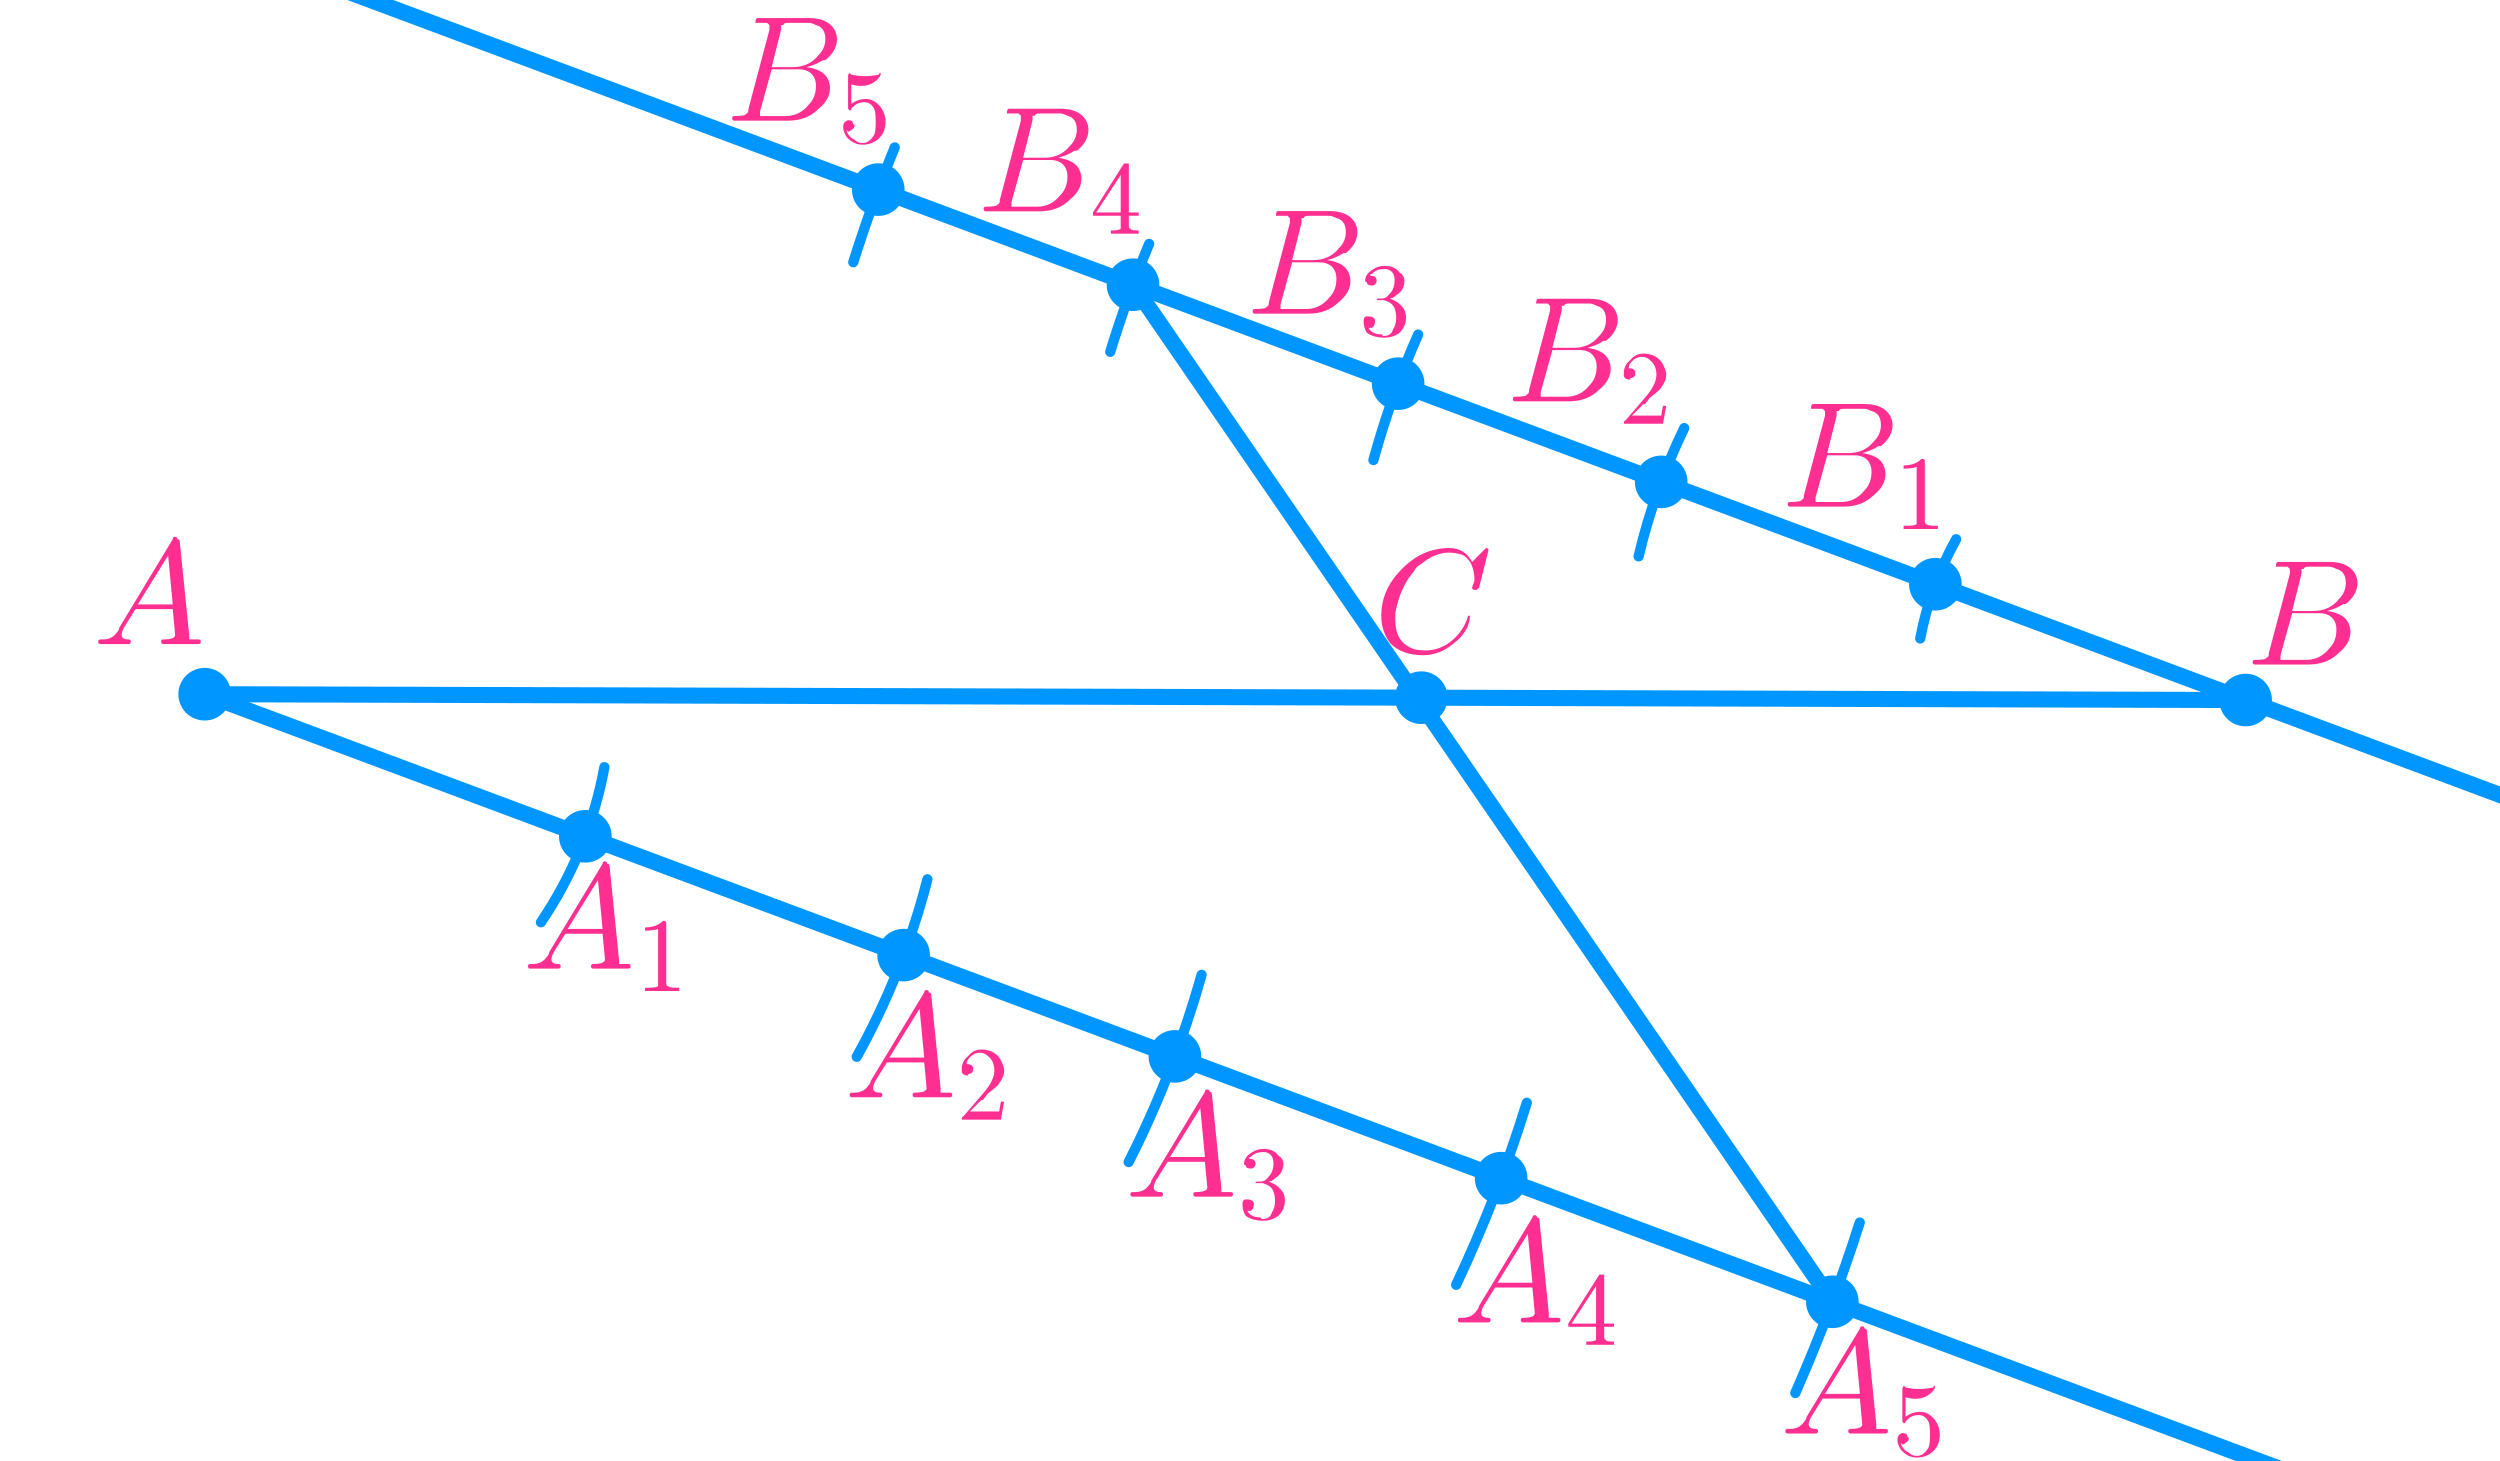 <?xml version="1.0" encoding="ISO-8859-1" standalone="no"?>

<svg 
     version="1.1"
     baseProfile="full"
     xmlns="http://www.w3.org/2000/svg"
     xmlns:xlink="http://www.w3.org/1999/xlink"
     xmlns:ev="http://www.w3.org/2001/xml-events"
     width="10.284cm"
     height="6.012cm"
     viewBox="0 0 855 499"
     >
<title>

</title>
<g stroke-linejoin="miter" stroke-dashoffset="0" stroke-dasharray="none" stroke-width="1" stroke-miterlimit="10.000" stroke-linecap="square">
<g id="misc">
</g><!-- misc -->
<g id="layer0">
<clipPath id="clip2008c2a3-b423-4d63-8233-cf39ff02c23e">
  <path d="M 0 0 L 0 501.00 L 857.00 501.00 L 857.00 0 z"/>
</clipPath>
<g clip-path="url(#clip1)">
<g stroke-linejoin="round" stroke-width="3.5" stroke-linecap="round" fill="none" stroke-opacity="1" stroke="#0096ff">
  <path d="M 185.00 315.00 C 195.84 299.02 203.23 280.95 206.70 261.95"/>
<title>Arc c</title>
<desc>Arc c: CircularArc(A, D, E)</desc>

</g> <!-- drawing style -->
</g> <!-- clip1 -->
<clipPath id="clip90426070-1ee0-417c-a170-4e9edf79b8e1">
  <path d="M 0 0 L 0 501.00 L 857.00 501.00 L 857.00 0 z"/>
</clipPath>
<g clip-path="url(#clip2)">
<g stroke-linejoin="round" stroke-width="3.5" stroke-linecap="round" fill="none" stroke-opacity="1" stroke="#0096ff">
  <path d="M 293.00 361.00 C 303.63 341.89 311.75 321.49 317.18 300.30"/>
<title>Arc d</title>
<desc>Arc d: CircularArc(A, F, G)</desc>

</g> <!-- drawing style -->
</g> <!-- clip2 -->
<clipPath id="clipd272b9b9-22e0-4d72-ab2a-c63b0735d5c0">
  <path d="M 0 0 L 0 501.00 L 857.00 501.00 L 857.00 0 z"/>
</clipPath>
<g clip-path="url(#clip3)">
<g stroke-linejoin="round" stroke-width="3.5" stroke-linecap="round" fill="none" stroke-opacity="1" stroke="#0096ff">
  <path d="M 386.00 397.00 C 396.37 376.52 404.72 355.08 410.94 332.98"/>
<title>Arc e</title>
<desc>Arc e: CircularArc(A, H, I)</desc>

</g> <!-- drawing style -->
</g> <!-- clip3 -->
<clipPath id="clip29631641-2b53-4641-9e0f-59d00d8af532">
  <path d="M 0 0 L 0 501.00 L 857.00 501.00 L 857.00 0 z"/>
</clipPath>
<g clip-path="url(#clip4)">
<g stroke-linejoin="round" stroke-width="3.5" stroke-linecap="round" fill="none" stroke-opacity="1" stroke="#0096ff">
  <path d="M 498.00 439.00 C 507.51 418.84 515.59 398.04 522.17 376.74"/>
<title>Arc h</title>
<desc>Arc h: CircularArc(A, J, K)</desc>

</g> <!-- drawing style -->
</g> <!-- clip4 -->
<clipPath id="clip4a7befa6-a90a-421c-ac4e-c770adafbf36">
  <path d="M 0 0 L 0 501.00 L 857.00 501.00 L 857.00 0 z"/>
</clipPath>
<g clip-path="url(#clip5)">
<g stroke-linejoin="round" stroke-width="3.5" stroke-linecap="round" fill="none" stroke-opacity="1" stroke="#0096ff">
  <path d="M 614.00 476.00 C 622.36 456.96 629.72 437.50 636.04 417.69"/>
<title>Arc k</title>
<desc>Arc k: CircularArc(A, L, M)</desc>

</g> <!-- drawing style -->
</g> <!-- clip5 -->
<clipPath id="clip4eea632d-0d37-472f-a325-805dfa48c0fa">
  <path d="M 0 0 L 0 501.00 L 857.00 501.00 L 857.00 0 z"/>
</clipPath>
<g clip-path="url(#clip6)">
<g stroke-linejoin="round" stroke-width="3.5" stroke-linecap="round" fill="none" stroke-opacity="1" stroke="#0096ff">
  <path d="M 669.00 184.00 C 663.12 194.59 658.97 206.05 656.72 217.95"/>
<title>Arc p</title>
<desc>Arc p: CircularArc(B, U, V)</desc>

</g> <!-- drawing style -->
</g> <!-- clip6 -->
<clipPath id="clipf908aff1-9a47-42e0-b5a3-e5a3936216f0">
  <path d="M 0 0 L 0 501.00 L 857.00 501.00 L 857.00 0 z"/>
</clipPath>
<g clip-path="url(#clip7)">
<g stroke-linejoin="round" stroke-width="3.5" stroke-linecap="round" fill="none" stroke-opacity="1" stroke="#0096ff">
  <path d="M 576.00 146.00 C 569.22 160.01 563.98 174.71 560.40 189.86"/>
<title>Arc q</title>
<desc>Arc q: CircularArc(B, W, Z)</desc>

</g> <!-- drawing style -->
</g> <!-- clip7 -->
<clipPath id="clip844c3a0a-751e-46f5-b75c-c4b783f11b25">
  <path d="M 0 0 L 0 501.00 L 857.00 501.00 L 857.00 0 z"/>
</clipPath>
<g clip-path="url(#clip8)">
<g stroke-linejoin="round" stroke-width="3.5" stroke-linecap="round" fill="none" stroke-opacity="1" stroke="#0096ff">
  <path d="M 485.00 114.00 C 478.86 127.91 473.74 142.26 469.71 156.92"/>
<title>Arc r</title>
<desc>Arc r: CircularArc(B, A_1, B_1)</desc>

</g> <!-- drawing style -->
</g> <!-- clip8 -->
<clipPath id="clip2cca5dc0-412a-4c1d-9ce4-a06ee6c4ff50">
  <path d="M 0 0 L 0 501.00 L 857.00 501.00 L 857.00 0 z"/>
</clipPath>
<g clip-path="url(#clip9)">
<g stroke-linejoin="round" stroke-width="3.5" stroke-linecap="round" fill="none" stroke-opacity="1" stroke="#0096ff">
  <path d="M 393.00 83.000 C 387.97 95.081 383.54 107.40 379.70 119.91"/>
<title>Arc s</title>
<desc>Arc s: CircularArc(B, C_1, D_1)</desc>

</g> <!-- drawing style -->
</g> <!-- clip9 -->
<clipPath id="clipfef0798b-471a-4dd9-8b36-e1fb1354c72c">
  <path d="M 0 0 L 0 501.00 L 857.00 501.00 L 857.00 0 z"/>
</clipPath>
<g clip-path="url(#clip10)">
<g stroke-linejoin="round" stroke-width="3.5" stroke-linecap="round" fill="none" stroke-opacity="1" stroke="#0096ff">
  <path d="M 306.00 50.000 C 300.73 62.883 296.00 75.981 291.82 89.259"/>
<title>Arc t</title>
<desc>Arc t: CircularArc(B, E_1, F_1)</desc>

</g> <!-- drawing style -->
</g> <!-- clip10 -->
<clipPath id="clipb2eb1b11-298e-4697-92ef-fe715402ecc5">
  <path d="M 0 0 L 0 501.00 L 857.00 501.00 L 857.00 0 z"/>
</clipPath>
<g clip-path="url(#clip11)">
<g stroke-linejoin="round" stroke-width="5.5" stroke-linecap="round" fill="none" stroke-opacity="1" stroke="#0096ff">
  <path d="M 114.36 -5 L 862.00 274.09"/>
<title>Line l</title>
<desc>Line l: Line through B parallel to g</desc>

</g> <!-- drawing style -->
</g> <!-- clip11 -->
<clipPath id="clip35b7ba07-251d-4dd2-908b-b870c51ba121">
  <path d="M 0 0 L 0 501.00 L 857.00 501.00 L 857.00 0 z"/>
</clipPath>
<g clip-path="url(#clip12)">
<g stroke-linejoin="round" stroke-width="5.5" stroke-linecap="round" fill="none" stroke-opacity="1" stroke="#0096ff">
  <path d="M 70.000 237.00 L 768.00 239.00"/>
<title>Segment f</title>
<desc>Segment f: Segment A, B</desc>

</g> <!-- drawing style -->
</g> <!-- clip12 -->
<clipPath id="clip25f62725-2a9f-435e-af80-0792bb31fbfa">
  <path d="M 0 0 L 0 501.00 L 857.00 501.00 L 857.00 0 z"/>
</clipPath>
<g clip-path="url(#clip13)">
<g stroke-linejoin="round" stroke-width="5.5" stroke-linecap="round" fill="none" stroke-opacity="1" stroke="#0096ff">
  <path d="M 70.000 237.00 L 857.00 530.78"/>
<title>Ray g</title>
<desc>Ray g: Ray through A, C</desc>

</g> <!-- drawing style -->
</g> <!-- clip13 -->
<clipPath id="clipdd86f42b-3357-4f5b-92b1-ebbe580640c0">
  <path d="M 0 0 L 0 501.00 L 857.00 501.00 L 857.00 0 z"/>
</clipPath>
<g clip-path="url(#clip14)">
<g stroke-linejoin="round" stroke-width="5.5" stroke-linecap="round" fill="none" stroke-opacity="1" stroke="#0096ff">
  <path d="M 387.49 96.958 L 626.66 444.80"/>
<title>Segment m</title>
<desc>Segment m: Segment J_1, N</desc>

</g> <!-- drawing style -->
</g> <!-- clip14 -->
<clipPath id="clip84f2d1a0-dce2-40af-919f-2c300af6b828">
  <path d="M 0 0 L 0 501.00 L 857.00 501.00 L 857.00 0 z"/>
</clipPath>
<g clip-path="url(#clip15)">
<g fill-opacity="1" fill-rule="nonzero" stroke="none" fill="#0096ff">
  <path d="M 79.000 237.00 C 79.000 241.97 74.971 246.00 70.000 246.00 C 65.029 246.00 61.000 241.97 61.000 237.00 C 61.000 232.03 65.029 228.00 70.000 228.00 C 74.971 228.00 79.000 232.03 79.000 237.00 z"/>
<title>Point A</title>
<desc>A = (-3.11, 0.01)</desc>

</g> <!-- drawing style -->
</g> <!-- clip15 -->
<clipPath id="clipcb3f4614-dc99-4424-8aff-48860de6cd37">
  <path d="M 0 0 L 0 501.00 L 857.00 501.00 L 857.00 0 z"/>
</clipPath>
<g clip-path="url(#clip16)">
<g fill-opacity="1" fill-rule="nonzero" stroke="none" fill="#0096ff">
  <path d="M 777.00 239.00 C 777.00 243.97 772.97 248.00 768.00 248.00 C 763.03 248.00 759.00 243.97 759.00 239.00 C 759.00 234.03 763.03 230.00 768.00 230.00 C 772.97 230.00 777.00 234.03 777.00 239.00 z"/>
<title>Point B</title>
<desc>B = (5.26, -0.01)</desc>

</g> <!-- drawing style -->
</g> <!-- clip16 -->
<clipPath id="clip844bdd96-752b-46a4-af26-0193f12d4d99">
  <path d="M 0 0 L 0 501.00 L 857.00 501.00 L 857.00 0 z"/>
</clipPath>
<g clip-path="url(#clip17)">
<g fill-opacity="1" fill-rule="nonzero" stroke="none" fill="#0096ff">
  <path d="M 635.66 444.80 C 635.66 449.77 631.64 453.80 626.66 453.80 C 621.69 453.80 617.66 449.77 617.66 444.80 C 617.66 439.83 621.69 435.80 626.66 435.80 C 631.64 435.80 635.66 439.83 635.66 444.80 z"/>
<title>Point N</title>
<desc>Point N: Intersection of k and g</desc>

</g> <!-- drawing style -->
</g> <!-- clip17 -->
<clipPath id="clip2c5f3641-342f-4e73-8054-b3aad7033b85">
  <path d="M 0 0 L 0 501.00 L 857.00 501.00 L 857.00 0 z"/>
</clipPath>
<g clip-path="url(#clip18)">
<g fill-opacity="1" fill-rule="nonzero" stroke="none" fill="#0096ff">
  <path d="M 410.83 360.87 C 410.83 365.84 406.80 369.87 401.83 369.87 C 396.86 369.87 392.83 365.84 392.83 360.87 C 392.83 355.90 396.86 351.87 401.83 351.87 C 406.80 351.87 410.83 355.90 410.83 360.87 z"/>
<title>Point O</title>
<desc>Point O: Intersection of e and g</desc>

</g> <!-- drawing style -->
</g> <!-- clip18 -->
<clipPath id="clip5ebadf41-c92e-49cc-adf1-de8502084597">
  <path d="M 0 0 L 0 501.00 L 857.00 501.00 L 857.00 0 z"/>
</clipPath>
<g clip-path="url(#clip19)">
<g fill-opacity="1" fill-rule="nonzero" stroke="none" fill="#0096ff">
  <path d="M 495.08 238.19 C 495.08 243.16 491.05 247.19 486.08 247.19 C 481.11 247.19 477.08 243.16 477.08 238.19 C 477.08 233.22 481.11 229.19 486.08 229.19 C 491.05 229.19 495.08 233.22 495.08 238.19 z"/>
<title>Point P</title>
<desc>Point P: Intersection of j and f</desc>

</g> <!-- drawing style -->
</g> <!-- clip19 -->
<clipPath id="clip896082f2-3a4c-40f8-92e6-58832d5bb90a">
  <path d="M 0 0 L 0 501.00 L 857.00 501.00 L 857.00 0 z"/>
</clipPath>
<g clip-path="url(#clip20)">
<g fill-opacity="1" fill-rule="nonzero" stroke="none" fill="#0096ff">
  <path d="M 209.18 285.60 C 209.18 290.57 205.15 294.60 200.18 294.60 C 195.21 294.60 191.18 290.57 191.18 285.60 C 191.18 280.63 195.21 276.60 200.18 276.60 C 205.15 276.60 209.18 280.63 209.18 285.60 z"/>
<title>Point Q</title>
<desc>Point Q: Intersection of c and g</desc>

</g> <!-- drawing style -->
</g> <!-- clip20 -->
<clipPath id="clip4a8745b2-7119-4b53-80ea-98bebcb9106f">
  <path d="M 0 0 L 0 501.00 L 857.00 501.00 L 857.00 0 z"/>
</clipPath>
<g clip-path="url(#clip21)">
<g fill-opacity="1" fill-rule="nonzero" stroke="none" fill="#0096ff">
  <path d="M 318.04 326.23 C 318.04 331.21 314.01 335.23 309.04 335.23 C 304.07 335.23 300.04 331.21 300.04 326.23 C 300.04 321.26 304.07 317.23 309.04 317.23 C 314.01 317.23 318.04 321.26 318.04 326.23 z"/>
<title>Point R</title>
<desc>Point R: Intersection of d and g</desc>

</g> <!-- drawing style -->
</g> <!-- clip21 -->
<clipPath id="clipd1793d1d-c7fd-4fe1-a49a-94dbc7317807">
  <path d="M 0 0 L 0 501.00 L 857.00 501.00 L 857.00 0 z"/>
</clipPath>
<g clip-path="url(#clip22)">
<g fill-opacity="1" fill-rule="nonzero" stroke="none" fill="#0096ff">
  <path d="M 522.39 402.52 C 522.39 407.49 518.36 411.52 513.39 411.52 C 508.42 411.52 504.39 407.49 504.39 402.52 C 504.39 397.54 508.42 393.52 513.39 393.52 C 518.36 393.52 522.39 397.54 522.39 402.52 z"/>
<title>Point S</title>
<desc>Point S: Intersection of h and g</desc>

</g> <!-- drawing style -->
</g> <!-- clip22 -->
<clipPath id="clipd3d1cbbc-d451-4b65-921b-f2cfdf7cb772">
  <path d="M 0 0 L 0 501.00 L 857.00 501.00 L 857.00 0 z"/>
</clipPath>
<g clip-path="url(#clip23)">
<g fill-opacity="1" fill-rule="nonzero" stroke="none" fill="#0096ff">
  <path d="M 670.90 199.39 C 670.90 204.36 666.87 208.39 661.90 208.39 C 656.93 208.39 652.90 204.36 652.90 199.39 C 652.90 194.42 656.93 190.39 661.90 190.39 C 666.87 190.39 670.90 194.42 670.90 199.39 z"/>
<title>Point G_1</title>
<desc>Point G_1: Intersection of p and l</desc>

</g> <!-- drawing style -->
</g> <!-- clip23 -->
<clipPath id="clip2b19cf82-9478-4455-8bef-15c629f92a36">
  <path d="M 0 0 L 0 501.00 L 857.00 501.00 L 857.00 0 z"/>
</clipPath>
<g clip-path="url(#clip24)">
<g fill-opacity="1" fill-rule="nonzero" stroke="none" fill="#0096ff">
  <path d="M 577.13 164.39 C 577.13 169.36 573.10 173.39 568.13 173.39 C 563.16 173.39 559.13 169.36 559.13 164.39 C 559.13 159.42 563.16 155.39 568.13 155.39 C 573.10 155.39 577.13 159.42 577.13 164.39 z"/>
<title>Point H_1</title>
<desc>Point H_1: Intersection of q and l</desc>

</g> <!-- drawing style -->
</g> <!-- clip24 -->
<clipPath id="clip6de079e9-9899-4b94-8155-63777a22fcc3">
  <path d="M 0 0 L 0 501.00 L 857.00 501.00 L 857.00 0 z"/>
</clipPath>
<g clip-path="url(#clip25)">
<g fill-opacity="1" fill-rule="nonzero" stroke="none" fill="#0096ff">
  <path d="M 487.16 130.80 C 487.16 135.77 483.13 139.80 478.16 139.80 C 473.19 139.80 469.16 135.77 469.16 130.80 C 469.16 125.83 473.19 121.80 478.16 121.80 C 483.13 121.80 487.16 125.83 487.16 130.80 z"/>
<title>Point I_1</title>
<desc>Point I_1: Intersection of r and l</desc>

</g> <!-- drawing style -->
</g> <!-- clip25 -->
<clipPath id="clipfdd85b6e-b4a5-4a16-86ad-a263efd7c24d">
  <path d="M 0 0 L 0 501.00 L 857.00 501.00 L 857.00 0 z"/>
</clipPath>
<g clip-path="url(#clip26)">
<g fill-opacity="1" fill-rule="nonzero" stroke="none" fill="#0096ff">
  <path d="M 396.49 96.958 C 396.49 101.93 392.46 105.96 387.49 105.96 C 382.52 105.96 378.49 101.93 378.49 96.958 C 378.49 91.988 382.52 87.958 387.49 87.958 C 392.46 87.958 396.49 91.988 396.49 96.958 z"/>
<title>Point J_1</title>
<desc>Point J_1: Intersection of s and l</desc>

</g> <!-- drawing style -->
</g> <!-- clip26 -->
<clipPath id="clipe2aea739-8290-4ee6-94e9-721a2e2e59ca">
  <path d="M 0 0 L 0 501.00 L 857.00 501.00 L 857.00 0 z"/>
</clipPath>
<g clip-path="url(#clip27)">
<g fill-opacity="1" fill-rule="nonzero" stroke="none" fill="#0096ff">
  <path d="M 309.36 64.430 C 309.36 69.401 305.33 73.430 300.36 73.430 C 295.39 73.430 291.36 69.401 291.36 64.430 C 291.36 59.460 295.39 55.430 300.36 55.430 C 305.33 55.430 309.36 59.460 309.36 64.430 z"/>
<title>Point K_1</title>
<desc>Point K_1: Intersection of t and l</desc>

</g> <!-- drawing style -->
</g> <!-- clip27 -->
<g transform="matrix(51.000, 0, 0, 51.000, 32.000, 219.85)">
<clipPath id="clipe2e4ecbd-59af-4cb2-b80a-a57167b542bc">
  <path d="M -.627 -4.311 L -.627 5.513 L 16.176 5.513 L 16.176 -4.311 z"/>
</clipPath>
<g clip-path="url(#clip28)">
<g fill-opacity="1" fill-rule="nonzero" stroke="none" fill="#ff2f92">
  <path d="M .172 -.109 L .531 -.703 Q .531 -.719 .547 -.719 Q .562 -.719 .562 -.703 Q .578 -.703 .578 -.688 L .641 -.062 Q .641 -.047 .641 -.031 L .641 -.031 L .641 -.031 L .641 -.031 L .641 -.031 L .641 -.031 Q .656 -.031 .703 -.031 Q .719 -.031 .719 -.016 Q .719 -0 .703 -0 L .594 -0 L .594 -0 L .469 -0 L .469 -0 Q .453 -0 .453 -.016 Q .453 -.031 .469 -.031 Q .547 -.031 .547 -.062 Q .547 -.062 .531 -.234 L .281 -.234 L .203 -.109 Q .188 -.078 .188 -.062 Q .188 -.031 .234 -.031 Q .25 -.031 .25 -.016 Q .25 -0 .234 -0 L .141 -0 L .141 -0 L .047 -0 L .047 -0 Q .031 -0 .031 -.016 Q .031 -.031 .047 -.031 L .047 -.031 L .062 -.031 Q .125 -.031 .156 -.078 Q .172 -.094 .172 -.109 z M .297 -.266 L .531 -.266 L .5 -.594 L .297 -.266 z"/>
<title>$A$</title>
<desc>text1_1 = “$A$”</desc>

</g> <!-- drawing style -->
</g> <!-- clip28 -->
</g> <!-- transform -->
<g transform="matrix(51.000, 0, 0, 51.000, 768.00, 226.85)">
<clipPath id="clip02ed23e1-5c3b-47cb-916a-cd5a292b944b">
  <path d="M -15.059 -4.448 L -15.059 5.375 L 1.745 5.375 L 1.745 -4.448 z"/>
</clipPath>
<g clip-path="url(#clip29)">
<g fill-opacity="1" fill-rule="nonzero" stroke="none" fill="#ff2f92">
  <path d="M .156 -.078 L .297 -.609 Q .297 -.625 .297 -.641 Q .297 -.641 .281 -.656 L .281 -.656 L .281 -.656 Q .281 -.656 .266 -.656 Q .25 -.656 .234 -.656 Q .203 -.656 .203 -.656 Q .203 -.688 .219 -.688 L .219 -.688 L .219 -.688 L .234 -.688 L .562 -.688 Q .688 -.688 .734 -.609 Q .75 -.578 .75 -.547 Q .75 -.469 .672 -.406 Q .672 -.406 .656 -.406 Q .609 -.375 .547 -.359 Q .656 -.344 .688 -.281 Q .703 -.25 .703 -.219 Q .703 -.141 .625 -.078 L .625 -.078 Q .547 -0 .422 -0 L .062 -0 Q .047 -0 .047 -.016 Q .047 -.031 .062 -.031 L .062 -.031 Q .141 -.031 .141 -.047 Q .156 -.047 .156 -.078 Q .156 -.078 .156 -.078 z M .312 -.359 L .453 -.359 Q .562 -.359 .625 -.438 Q .672 -.484 .672 -.547 Q .672 -.625 .609 -.641 Q .578 -.656 .562 -.656 L .422 -.656 Q .391 -.656 .391 -.641 L .391 -.641 L .391 -.641 L .375 -.641 L .375 -.641 Q .375 -.641 .375 -.609 L .312 -.359 z M .266 -.031 L .406 -.031 Q .5 -.031 .562 -.109 Q .609 -.156 .609 -.234 Q .609 -.297 .562 -.328 Q .531 -.344 .5 -.344 L .312 -.344 L .234 -.062 Q .234 -.047 .234 -.047 Q .234 -.031 .234 -.031 L .234 -.031 L .234 -.031 L .25 -.031 Q .25 -.031 .266 -.031 z"/>
<title>$B$</title>
<desc>text1_2 = “$B$”</desc>

</g> <!-- drawing style -->
</g> <!-- clip29 -->
</g> <!-- transform -->
<g transform="matrix(51.000, 0, 0, 51.000, 470.00, 222.85)">
<clipPath id="clip47d0fca8-524d-4725-a7d5-cde0c6c7aa86">
  <path d="M -9.216 -4.37 L -9.216 5.454 L 7.588 5.454 L 7.588 -4.37 z"/>
</clipPath>
<g clip-path="url(#clip30)">
<g fill-opacity="1" fill-rule="nonzero" stroke="none" fill="#ff2f92">
  <path d="M .766 -.688 L .703 -.438 Q .688 -.422 .688 -.422 L .688 -.422 L .672 -.422 Q .656 -.422 .656 -.438 L .672 -.484 L .672 -.484 Q .672 -.609 .594 -.656 L .594 -.656 Q .547 -.672 .5 -.672 Q .406 -.672 .312 -.594 Q .281 -.578 .266 -.547 Q .172 -.438 .141 -.266 Q .141 -.234 .141 -.219 Q .141 -.078 .25 -.031 Q .281 -.016 .344 -.016 Q .438 -.016 .516 -.078 Q .594 -.141 .625 -.234 Q .625 -.25 .641 -.25 Q .641 -.25 .641 -.234 Q .641 -.219 .625 -.172 Q .594 -.109 .531 -.062 Q .438 .016 .328 .016 Q .188 .016 .109 -.062 Q .047 -.141 .047 -.25 Q .047 -.406 .156 -.531 Q .266 -.656 .391 -.688 Q .453 -.703 .5 -.703 Q .609 -.703 .656 -.609 L .734 -.688 Q .75 -.703 .75 -.703 Q .766 -.703 .766 -.688 z"/>
<title>$C$</title>
<desc>text1_3 = “$C$”</desc>

</g> <!-- drawing style -->
</g> <!-- clip30 -->
</g> <!-- transform -->
<g transform="matrix(51.000, 0, 0, 51.000, 179.00, 330.85)">
<clipPath id="clipa314910b-67e0-4437-b35b-35a404fab4f4">
  <path d="M -3.51 -6.487 L -3.51 3.336 L 13.294 3.336 L 13.294 -6.487 z"/>
</clipPath>
<g clip-path="url(#clip31)">
<g fill-opacity="1" fill-rule="nonzero" stroke="none" fill="#ff2f92">
  <path d="M .172 -.109 L .531 -.703 Q .531 -.719 .547 -.719 Q .562 -.719 .562 -.703 Q .578 -.703 .578 -.688 L .641 -.062 Q .641 -.047 .641 -.031 L .641 -.031 L .641 -.031 L .641 -.031 L .641 -.031 L .641 -.031 Q .656 -.031 .703 -.031 Q .719 -.031 .719 -.016 Q .719 -0 .703 -0 L .594 -0 L .594 -0 L .469 -0 L .469 -0 Q .453 -0 .453 -.016 Q .453 -.031 .469 -.031 Q .547 -.031 .547 -.062 Q .547 -.062 .531 -.234 L .281 -.234 L .203 -.109 Q .188 -.078 .188 -.062 Q .188 -.031 .234 -.031 Q .25 -.031 .25 -.016 Q .25 -0 .234 -0 L .141 -0 L .141 -0 L .047 -0 L .047 -0 Q .031 -0 .031 -.016 Q .031 -.031 .047 -.031 L .047 -.031 L .062 -.031 Q .125 -.031 .156 -.078 Q .172 -.094 .172 -.109 z M .297 -.266 L .531 -.266 L .5 -.594 L .297 -.266 z"/>
<title>$A_1$</title>
<desc>text1_4 = “$A_1$”</desc>

</g> <!-- drawing style -->
</g> <!-- clip31 -->
</g> <!-- transform -->
<g transform="matrix(35.700, 0, 0, 35.700, 217.25, 338.50)">
<clipPath id="clip6d1704d3-ac49-4936-8c31-60aae931c656">
  <path d="M -6.085 -9.482 L -6.085 4.552 L 17.920 4.552 L 17.920 -9.482 z"/>
</clipPath>
<g clip-path="url(#clip32)">
<g fill-opacity="1" fill-rule="nonzero" stroke="none" fill="#ff2f92">
  <path d="M .297 -.641 L .297 -.078 Q .297 -.047 .312 -.047 Q .328 -.031 .391 -.031 L .422 -.031 L .422 -0 Q .391 -0 .25 -0 Q .125 -0 .094 -0 L .094 -.031 L .125 -.031 Q .203 -.031 .219 -.047 L .219 -.047 Q .219 -.062 .219 -.078 L .219 -.594 Q .172 -.578 .094 -.578 L .094 -.609 Q .203 -.609 .266 -.672 Q .297 -.672 .297 -.656 L .297 -.656 L .297 -.656 Q .297 -.656 .297 -.641 z"/>
<title>$A_1$</title>
<desc>text1_4 = “$A_1$”</desc>

</g> <!-- drawing style -->
</g> <!-- clip32 -->
</g> <!-- transform -->
<g transform="matrix(51.000, 0, 0, 51.000, 289.00, 374.85)">
<clipPath id="clipc4136bcb-1472-441f-893f-8dbcf4eb27ac">
  <path d="M -5.667 -7.35 L -5.667 2.474 L 11.137 2.474 L 11.137 -7.35 z"/>
</clipPath>
<g clip-path="url(#clip33)">
<g fill-opacity="1" fill-rule="nonzero" stroke="none" fill="#ff2f92">
  <path d="M .172 -.109 L .531 -.703 Q .531 -.719 .547 -.719 Q .562 -.719 .562 -.703 Q .578 -.703 .578 -.688 L .641 -.062 Q .641 -.047 .641 -.031 L .641 -.031 L .641 -.031 L .641 -.031 L .641 -.031 L .641 -.031 Q .656 -.031 .703 -.031 Q .719 -.031 .719 -.016 Q .719 -0 .703 -0 L .594 -0 L .594 -0 L .469 -0 L .469 -0 Q .453 -0 .453 -.016 Q .453 -.031 .469 -.031 Q .547 -.031 .547 -.062 Q .547 -.062 .531 -.234 L .281 -.234 L .203 -.109 Q .188 -.078 .188 -.062 Q .188 -.031 .234 -.031 Q .25 -.031 .25 -.016 Q .25 -0 .234 -0 L .141 -0 L .141 -0 L .047 -0 L .047 -0 Q .031 -0 .031 -.016 Q .031 -.031 .047 -.031 L .047 -.031 L .062 -.031 Q .125 -.031 .156 -.078 Q .172 -.094 .172 -.109 z M .297 -.266 L .531 -.266 L .5 -.594 L .297 -.266 z"/>
<title>$A_2$</title>
<desc>text1_5 = “$A_2$”</desc>

</g> <!-- drawing style -->
</g> <!-- clip33 -->
</g> <!-- transform -->
<g transform="matrix(35.700, 0, 0, 35.700, 327.25, 382.50)">
<clipPath id="clip533b815a-3644-4999-9acc-2682e8865522">
  <path d="M -9.167 -10.714 L -9.167 3.319 L 14.839 3.319 L 14.839 -10.714 z"/>
</clipPath>
<g clip-path="url(#clip34)">
<g fill-opacity="1" fill-rule="nonzero" stroke="none" fill="#ff2f92">
  <path d="M .453 -.172 L .453 -.172 L .422 -0 L .047 -0 Q .047 -.031 .062 -.031 L .062 -.031 L .25 -.25 Q .359 -.375 .359 -.469 Q .359 -.562 .297 -.609 L .297 -.609 L .297 -.609 Q .266 -.641 .219 -.641 Q .156 -.641 .109 -.578 Q .094 -.562 .094 -.531 Q .094 -.531 .109 -.531 Q .141 -.531 .156 -.5 L .156 -.5 Q .156 -.484 .156 -.484 Q .156 -.438 .109 -.438 Q .109 -.422 .109 -.422 Q .062 -.422 .047 -.453 Q .047 -.469 .047 -.484 Q .047 -.562 .109 -.609 Q .156 -.672 .234 -.672 Q .344 -.672 .406 -.594 Q .438 -.547 .453 -.484 Q .453 -.484 .453 -.469 Q .453 -.406 .391 -.328 Q .359 -.297 .297 -.25 L .25 -.188 L .234 -.188 L .125 -.078 L .312 -.078 Q .391 -.078 .406 -.078 Q .406 -.094 .422 -.172 L .453 -.172 z"/>
<title>$A_2$</title>
<desc>text1_5 = “$A_2$”</desc>

</g> <!-- drawing style -->
</g> <!-- clip34 -->
</g> <!-- transform -->
<g transform="matrix(51.000, 0, 0, 51.000, 385.00, 408.85)">
<clipPath id="clip5bef6ea9-348d-4ef2-ba79-5a6faca8c66e">
  <path d="M -7.549 -8.017 L -7.549 1.807 L 9.255 1.807 L 9.255 -8.017 z"/>
</clipPath>
<g clip-path="url(#clip35)">
<g fill-opacity="1" fill-rule="nonzero" stroke="none" fill="#ff2f92">
  <path d="M .172 -.109 L .531 -.703 Q .531 -.719 .547 -.719 Q .562 -.719 .562 -.703 Q .578 -.703 .578 -.688 L .641 -.062 Q .641 -.047 .641 -.031 L .641 -.031 L .641 -.031 L .641 -.031 L .641 -.031 L .641 -.031 Q .656 -.031 .703 -.031 Q .719 -.031 .719 -.016 Q .719 -0 .703 -0 L .594 -0 L .594 -0 L .469 -0 L .469 -0 Q .453 -0 .453 -.016 Q .453 -.031 .469 -.031 Q .547 -.031 .547 -.062 Q .547 -.062 .531 -.234 L .281 -.234 L .203 -.109 Q .188 -.078 .188 -.062 Q .188 -.031 .234 -.031 Q .25 -.031 .25 -.016 Q .25 -0 .234 -0 L .141 -0 L .141 -0 L .047 -0 L .047 -0 Q .031 -0 .031 -.016 Q .031 -.031 .047 -.031 L .047 -.031 L .062 -.031 Q .125 -.031 .156 -.078 Q .172 -.094 .172 -.109 z M .297 -.266 L .531 -.266 L .5 -.594 L .297 -.266 z"/>
<title>$A_3$</title>
<desc>text1_6 = “$A_3$”</desc>

</g> <!-- drawing style -->
</g> <!-- clip35 -->
</g> <!-- transform -->
<g transform="matrix(35.700, 0, 0, 35.700, 423.25, 416.50)">
<clipPath id="clip004e9eff-331f-4fe2-8816-b2f88fedfcd0">
  <path d="M -11.856 -11.667 L -11.856 2.367 L 12.150 2.367 L 12.150 -11.667 z"/>
</clipPath>
<g clip-path="url(#clip36)">
<g fill-opacity="1" fill-rule="nonzero" stroke="none" fill="#ff2f92">
  <path d="M .297 -.359 L .297 -.359 Q .391 -.328 .438 -.25 Q .453 -.219 .453 -.172 Q .453 -.094 .391 -.031 Q .328 .016 .25 .016 Q .141 .016 .078 -.031 Q .047 -.078 .047 -.141 Q .047 -.188 .078 -.188 Q .094 -.188 .094 -.188 Q .141 -.188 .156 -.156 Q .156 -.141 .156 -.141 Q .156 -.094 .125 -.078 Q .109 -.078 .094 -.078 Q .125 -.016 .219 -.016 Q .234 -0 .234 -0 Q .312 -0 .328 -.062 Q .359 -.109 .359 -.172 Q .359 -.297 .281 -.328 Q .25 -.344 .234 -.344 L .188 -.344 Q .172 -.344 .172 -.344 Q .172 -.359 .188 -.359 Q .203 -.359 .219 -.359 Q .266 -.359 .297 -.406 L .297 -.406 L .297 -.406 L .297 -.406 L .297 -.406 L .312 -.422 Q .344 -.469 .344 -.531 Q .344 -.625 .266 -.641 Q .25 -.641 .234 -.641 Q .172 -.641 .125 -.594 Q .109 -.594 .109 -.578 Q .172 -.578 .172 -.531 Q .172 -.5 .141 -.484 Q .125 -.484 .125 -.484 Q .078 -.484 .078 -.516 L .078 -.516 L .078 -.516 Q .062 -.516 .062 -.531 Q .062 -.594 .141 -.641 Q .188 -.672 .25 -.672 Q .344 -.672 .391 -.609 L .391 -.609 Q .438 -.578 .438 -.531 Q .438 -.438 .359 -.391 Q .328 -.359 .297 -.359 z"/>
<title>$A_3$</title>
<desc>text1_6 = “$A_3$”</desc>

</g> <!-- drawing style -->
</g> <!-- clip36 -->
</g> <!-- transform -->
<g transform="matrix(51.000, 0, 0, 51.000, 497.00, 451.85)">
<clipPath id="clipd58cc436-a2d0-490a-92b2-c36510adad3e">
  <path d="M -9.745 -8.86 L -9.745 .964 L 7.059 .964 L 7.059 -8.86 z"/>
</clipPath>
<g clip-path="url(#clip37)">
<g fill-opacity="1" fill-rule="nonzero" stroke="none" fill="#ff2f92">
  <path d="M .172 -.109 L .531 -.703 Q .531 -.719 .547 -.719 Q .562 -.719 .562 -.703 Q .578 -.703 .578 -.688 L .641 -.062 Q .641 -.047 .641 -.031 L .641 -.031 L .641 -.031 L .641 -.031 L .641 -.031 L .641 -.031 Q .656 -.031 .703 -.031 Q .719 -.031 .719 -.016 Q .719 -0 .703 -0 L .594 -0 L .594 -0 L .469 -0 L .469 -0 Q .453 -0 .453 -.016 Q .453 -.031 .469 -.031 Q .547 -.031 .547 -.062 Q .547 -.062 .531 -.234 L .281 -.234 L .203 -.109 Q .188 -.078 .188 -.062 Q .188 -.031 .234 -.031 Q .25 -.031 .25 -.016 Q .25 -0 .234 -0 L .141 -0 L .141 -0 L .047 -0 L .047 -0 Q .031 -0 .031 -.016 Q .031 -.031 .047 -.031 L .047 -.031 L .062 -.031 Q .125 -.031 .156 -.078 Q .172 -.094 .172 -.109 z M .297 -.266 L .531 -.266 L .5 -.594 L .297 -.266 z"/>
<title>$A_4$</title>
<desc>text1_7 = “$A_4$”</desc>

</g> <!-- drawing style -->
</g> <!-- clip37 -->
</g> <!-- transform -->
<g transform="matrix(35.700, 0, 0, 35.700, 535.25, 459.50)">
<clipPath id="clip52da6d78-bddc-45f7-aed5-321810dad359">
  <path d="M -14.993 -12.871 L -14.993 1.163 L 9.013 1.163 L 9.013 -12.871 z"/>
</clipPath>
<g clip-path="url(#clip38)">
<g fill-opacity="1" fill-rule="nonzero" stroke="none" fill="#ff2f92">
  <path d="M .031 -.172 L .031 -.203 L .328 -.672 Q .344 -.672 .359 -.672 Q .375 -.672 .375 -.672 L .375 -.656 L .375 -.203 L .469 -.203 L .469 -.172 L .375 -.172 L .375 -.078 Q .375 -.047 .391 -.047 Q .391 -.031 .453 -.031 L .469 -.031 L .469 -0 Q .422 -0 .328 -0 Q .234 -0 .203 -0 L .203 -.031 L .219 -.031 Q .281 -.031 .297 -.047 Q .297 -.062 .297 -.078 L .297 -.172 L .031 -.172 z M .297 -.203 L .297 -.562 L .062 -.203 L .297 -.203 z"/>
<title>$A_4$</title>
<desc>text1_7 = “$A_4$”</desc>

</g> <!-- drawing style -->
</g> <!-- clip38 -->
</g> <!-- transform -->
<g transform="matrix(51.000, 0, 0, 51.000, 609.00, 489.85)">
<clipPath id="clip7337cb87-276b-435d-820c-de1aedca6a43">
  <path d="M -11.941 -9.605 L -11.941 .219 L 4.863 .219 L 4.863 -9.605 z"/>
</clipPath>
<g clip-path="url(#clip39)">
<g fill-opacity="1" fill-rule="nonzero" stroke="none" fill="#ff2f92">
  <path d="M .172 -.109 L .531 -.703 Q .531 -.719 .547 -.719 Q .562 -.719 .562 -.703 Q .578 -.703 .578 -.688 L .641 -.062 Q .641 -.047 .641 -.031 L .641 -.031 L .641 -.031 L .641 -.031 L .641 -.031 L .641 -.031 Q .656 -.031 .703 -.031 Q .719 -.031 .719 -.016 Q .719 -0 .703 -0 L .594 -0 L .594 -0 L .469 -0 L .469 -0 Q .453 -0 .453 -.016 Q .453 -.031 .469 -.031 Q .547 -.031 .547 -.062 Q .547 -.062 .531 -.234 L .281 -.234 L .203 -.109 Q .188 -.078 .188 -.062 Q .188 -.031 .234 -.031 Q .25 -.031 .25 -.016 Q .25 -0 .234 -0 L .141 -0 L .141 -0 L .047 -0 L .047 -0 Q .031 -0 .031 -.016 Q .031 -.031 .047 -.031 L .047 -.031 L .062 -.031 Q .125 -.031 .156 -.078 Q .172 -.094 .172 -.109 z M .297 -.266 L .531 -.266 L .5 -.594 L .297 -.266 z"/>
<title>$A_5$</title>
<desc>text1_8 = “$A_5$”</desc>

</g> <!-- drawing style -->
</g> <!-- clip39 -->
</g> <!-- transform -->
<g transform="matrix(35.700, 0, 0, 35.700, 647.25, 497.50)">
<clipPath id="clip659dc27b-b9b3-47a4-b461-cc5393973bf5">
  <path d="M -18.130 -13.936 L -18.130 .098 L 5.875 .098 L 5.875 -13.936 z"/>
</clipPath>
<g clip-path="url(#clip40)">
<g fill-opacity="1" fill-rule="nonzero" stroke="none" fill="#ff2f92">
  <path d="M .453 -.203 L .453 -.203 Q .453 -.094 .375 -.031 Q .312 .016 .234 .016 Q .141 .016 .078 -.062 Q .047 -.109 .047 -.156 Q .047 -.203 .094 -.219 Q .094 -.219 .094 -.219 Q .141 -.219 .141 -.188 Q .156 -.172 .156 -.172 Q .156 -.141 .125 -.125 Q .109 -.109 .094 -.109 Q .094 -.109 .078 -.125 Q .094 -.062 .156 -.031 Q .188 -0 .234 -0 Q .297 -0 .344 -.078 Q .359 -.109 .359 -.203 Q .359 -.297 .344 -.328 Q .312 -.391 .25 -.391 Q .172 -.391 .125 -.328 Q .125 -.312 .109 -.312 Q .109 -.312 .094 -.328 L .094 -.344 L .094 -.641 Q .094 -.656 .109 -.672 Q .109 -.672 .125 -.656 Q .188 -.641 .25 -.641 Q .328 -.641 .391 -.656 Q .391 -.672 .406 -.672 Q .406 -.672 .406 -.656 Q .406 -.641 .375 -.609 Q .312 -.547 .219 -.547 Q .172 -.547 .125 -.562 L .125 -.375 Q .188 -.422 .266 -.422 Q .344 -.422 .406 -.344 Q .453 -.281 .453 -.203 z"/>
<title>$A_5$</title>
<desc>text1_8 = “$A_5$”</desc>

</g> <!-- drawing style -->
</g> <!-- clip40 -->
</g> <!-- transform -->
<g transform="matrix(51.000, 0, 0, 51.000, 609.00, 172.85)">
<clipPath id="clip1973ed10-103d-45cf-b7a9-70831641dcdf">
  <path d="M -11.941 -3.389 L -11.941 6.434 L 4.863 6.434 L 4.863 -3.389 z"/>
</clipPath>
<g clip-path="url(#clip41)">
<g fill-opacity="1" fill-rule="nonzero" stroke="none" fill="#ff2f92">
  <path d="M .156 -.078 L .297 -.609 Q .297 -.625 .297 -.641 Q .297 -.641 .281 -.656 L .281 -.656 L .281 -.656 Q .281 -.656 .266 -.656 Q .25 -.656 .234 -.656 Q .203 -.656 .203 -.656 Q .203 -.688 .219 -.688 L .219 -.688 L .219 -.688 L .234 -.688 L .562 -.688 Q .688 -.688 .734 -.609 Q .75 -.578 .75 -.547 Q .75 -.469 .672 -.406 Q .672 -.406 .656 -.406 Q .609 -.375 .547 -.359 Q .656 -.344 .688 -.281 Q .703 -.25 .703 -.219 Q .703 -.141 .625 -.078 L .625 -.078 Q .547 -0 .422 -0 L .062 -0 Q .047 -0 .047 -.016 Q .047 -.031 .062 -.031 L .062 -.031 Q .141 -.031 .141 -.047 Q .156 -.047 .156 -.078 Q .156 -.078 .156 -.078 z M .312 -.359 L .453 -.359 Q .562 -.359 .625 -.438 Q .672 -.484 .672 -.547 Q .672 -.625 .609 -.641 Q .578 -.656 .562 -.656 L .422 -.656 Q .391 -.656 .391 -.641 L .391 -.641 L .391 -.641 L .375 -.641 L .375 -.641 Q .375 -.641 .375 -.609 L .312 -.359 z M .266 -.031 L .406 -.031 Q .5 -.031 .562 -.109 Q .609 -.156 .609 -.234 Q .609 -.297 .562 -.328 Q .531 -.344 .5 -.344 L .312 -.344 L .234 -.062 Q .234 -.047 .234 -.047 Q .234 -.031 .234 -.031 L .234 -.031 L .234 -.031 L .25 -.031 Q .25 -.031 .266 -.031 z"/>
<title>$B_1$</title>
<desc>text1_9 = “$B_1$”</desc>

</g> <!-- drawing style -->
</g> <!-- clip41 -->
</g> <!-- transform -->
<g transform="matrix(35.700, 0, 0, 35.700, 647.68, 180.50)">
<clipPath id="clip22df4838-b429-4de1-b93e-f72addf103a2">
  <path d="M -18.142 -5.056 L -18.142 8.978 L 5.863 8.978 L 5.863 -5.056 z"/>
</clipPath>
<g clip-path="url(#clip42)">
<g fill-opacity="1" fill-rule="nonzero" stroke="none" fill="#ff2f92">
  <path d="M .297 -.641 L .297 -.078 Q .297 -.047 .312 -.047 Q .328 -.031 .391 -.031 L .422 -.031 L .422 -0 Q .391 -0 .25 -0 Q .125 -0 .094 -0 L .094 -.031 L .125 -.031 Q .203 -.031 .219 -.047 L .219 -.047 Q .219 -.062 .219 -.078 L .219 -.594 Q .172 -.578 .094 -.578 L .094 -.609 Q .203 -.609 .266 -.672 Q .297 -.672 .297 -.656 L .297 -.656 L .297 -.656 Q .297 -.656 .297 -.641 z"/>
<title>$B_1$</title>
<desc>text1_9 = “$B_1$”</desc>

</g> <!-- drawing style -->
</g> <!-- clip42 -->
</g> <!-- transform -->
<g transform="matrix(51.000, 0, 0, 51.000, 515.00, 136.85)">
<clipPath id="clipa7c97f28-fdb8-4411-96b4-0e4aea14580a">
  <path d="M -10.098 -2.683 L -10.098 7.14 L 6.706 7.14 L 6.706 -2.683 z"/>
</clipPath>
<g clip-path="url(#clip43)">
<g fill-opacity="1" fill-rule="nonzero" stroke="none" fill="#ff2f92">
  <path d="M .156 -.078 L .297 -.609 Q .297 -.625 .297 -.641 Q .297 -.641 .281 -.656 L .281 -.656 L .281 -.656 Q .281 -.656 .266 -.656 Q .25 -.656 .234 -.656 Q .203 -.656 .203 -.656 Q .203 -.688 .219 -.688 L .219 -.688 L .219 -.688 L .234 -.688 L .562 -.688 Q .688 -.688 .734 -.609 Q .75 -.578 .75 -.547 Q .75 -.469 .672 -.406 Q .672 -.406 .656 -.406 Q .609 -.375 .547 -.359 Q .656 -.344 .688 -.281 Q .703 -.25 .703 -.219 Q .703 -.141 .625 -.078 L .625 -.078 Q .547 -0 .422 -0 L .062 -0 Q .047 -0 .047 -.016 Q .047 -.031 .062 -.031 L .062 -.031 Q .141 -.031 .141 -.047 Q .156 -.047 .156 -.078 Q .156 -.078 .156 -.078 z M .312 -.359 L .453 -.359 Q .562 -.359 .625 -.438 Q .672 -.484 .672 -.547 Q .672 -.625 .609 -.641 Q .578 -.656 .562 -.656 L .422 -.656 Q .391 -.656 .391 -.641 L .391 -.641 L .391 -.641 L .375 -.641 L .375 -.641 Q .375 -.641 .375 -.609 L .312 -.359 z M .266 -.031 L .406 -.031 Q .5 -.031 .562 -.109 Q .609 -.156 .609 -.234 Q .609 -.297 .562 -.328 Q .531 -.344 .5 -.344 L .312 -.344 L .234 -.062 Q .234 -.047 .234 -.047 Q .234 -.031 .234 -.031 L .234 -.031 L .234 -.031 L .25 -.031 Q .25 -.031 .266 -.031 z"/>
<title>$B_2$</title>
<desc>text1_{10} = “$B_2$”</desc>

</g> <!-- drawing style -->
</g> <!-- clip43 -->
</g> <!-- transform -->
<g transform="matrix(35.700, 0, 0, 35.700, 553.68, 144.50)">
<clipPath id="clip9d9ab46c-4bd4-4933-ae6c-a4280ae64ac5">
  <path d="M -15.509 -4.048 L -15.509 9.986 L 8.496 9.986 L 8.496 -4.048 z"/>
</clipPath>
<g clip-path="url(#clip44)">
<g fill-opacity="1" fill-rule="nonzero" stroke="none" fill="#ff2f92">
  <path d="M .453 -.172 L .453 -.172 L .422 -0 L .047 -0 Q .047 -.031 .062 -.031 L .062 -.031 L .25 -.25 Q .359 -.375 .359 -.469 Q .359 -.562 .297 -.609 L .297 -.609 L .297 -.609 Q .266 -.641 .219 -.641 Q .156 -.641 .109 -.578 Q .094 -.562 .094 -.531 Q .094 -.531 .109 -.531 Q .141 -.531 .156 -.5 L .156 -.5 Q .156 -.484 .156 -.484 Q .156 -.438 .109 -.438 Q .109 -.422 .109 -.422 Q .062 -.422 .047 -.453 Q .047 -.469 .047 -.484 Q .047 -.562 .109 -.609 Q .156 -.672 .234 -.672 Q .344 -.672 .406 -.594 Q .438 -.547 .453 -.484 Q .453 -.484 .453 -.469 Q .453 -.406 .391 -.328 Q .359 -.297 .297 -.25 L .25 -.188 L .234 -.188 L .125 -.078 L .312 -.078 Q .391 -.078 .406 -.078 Q .406 -.094 .422 -.172 L .453 -.172 z"/>
<title>$B_2$</title>
<desc>text1_{10} = “$B_2$”</desc>

</g> <!-- drawing style -->
</g> <!-- clip44 -->
</g> <!-- transform -->
<g transform="matrix(51.000, 0, 0, 51.000, 426.00, 106.85)">
<clipPath id="clipaf9c3e14-3fec-45ea-9f33-239433e42a27">
  <path d="M -8.353 -2.095 L -8.353 7.728 L 8.451 7.728 L 8.451 -2.095 z"/>
</clipPath>
<g clip-path="url(#clip45)">
<g fill-opacity="1" fill-rule="nonzero" stroke="none" fill="#ff2f92">
  <path d="M .156 -.078 L .297 -.609 Q .297 -.625 .297 -.641 Q .297 -.641 .281 -.656 L .281 -.656 L .281 -.656 Q .281 -.656 .266 -.656 Q .25 -.656 .234 -.656 Q .203 -.656 .203 -.656 Q .203 -.688 .219 -.688 L .219 -.688 L .219 -.688 L .234 -.688 L .562 -.688 Q .688 -.688 .734 -.609 Q .75 -.578 .75 -.547 Q .75 -.469 .672 -.406 Q .672 -.406 .656 -.406 Q .609 -.375 .547 -.359 Q .656 -.344 .688 -.281 Q .703 -.25 .703 -.219 Q .703 -.141 .625 -.078 L .625 -.078 Q .547 -0 .422 -0 L .062 -0 Q .047 -0 .047 -.016 Q .047 -.031 .062 -.031 L .062 -.031 Q .141 -.031 .141 -.047 Q .156 -.047 .156 -.078 Q .156 -.078 .156 -.078 z M .312 -.359 L .453 -.359 Q .562 -.359 .625 -.438 Q .672 -.484 .672 -.547 Q .672 -.625 .609 -.641 Q .578 -.656 .562 -.656 L .422 -.656 Q .391 -.656 .391 -.641 L .391 -.641 L .391 -.641 L .375 -.641 L .375 -.641 Q .375 -.641 .375 -.609 L .312 -.359 z M .266 -.031 L .406 -.031 Q .5 -.031 .562 -.109 Q .609 -.156 .609 -.234 Q .609 -.297 .562 -.328 Q .531 -.344 .5 -.344 L .312 -.344 L .234 -.062 Q .234 -.047 .234 -.047 Q .234 -.031 .234 -.031 L .234 -.031 L .234 -.031 L .25 -.031 Q .25 -.031 .266 -.031 z"/>
<title>$B_3$</title>
<desc>text1_{11} = “$B_3$”</desc>

</g> <!-- drawing style -->
</g> <!-- clip45 -->
</g> <!-- transform -->
<g transform="matrix(35.700, 0, 0, 35.700, 464.68, 114.50)">
<clipPath id="clip05902c4c-ecb0-46eb-ad9d-2a92c28d6238">
  <path d="M -13.016 -3.207 L -13.016 10.826 L 10.989 10.826 L 10.989 -3.207 z"/>
</clipPath>
<g clip-path="url(#clip46)">
<g fill-opacity="1" fill-rule="nonzero" stroke="none" fill="#ff2f92">
  <path d="M .297 -.359 L .297 -.359 Q .391 -.328 .438 -.25 Q .453 -.219 .453 -.172 Q .453 -.094 .391 -.031 Q .328 .016 .25 .016 Q .141 .016 .078 -.031 Q .047 -.078 .047 -.141 Q .047 -.188 .078 -.188 Q .094 -.188 .094 -.188 Q .141 -.188 .156 -.156 Q .156 -.141 .156 -.141 Q .156 -.094 .125 -.078 Q .109 -.078 .094 -.078 Q .125 -.016 .219 -.016 Q .234 -0 .234 -0 Q .312 -0 .328 -.062 Q .359 -.109 .359 -.172 Q .359 -.297 .281 -.328 Q .25 -.344 .234 -.344 L .188 -.344 Q .172 -.344 .172 -.344 Q .172 -.359 .188 -.359 Q .203 -.359 .219 -.359 Q .266 -.359 .297 -.406 L .297 -.406 L .297 -.406 L .297 -.406 L .297 -.406 L .312 -.422 Q .344 -.469 .344 -.531 Q .344 -.625 .266 -.641 Q .25 -.641 .234 -.641 Q .172 -.641 .125 -.594 Q .109 -.594 .109 -.578 Q .172 -.578 .172 -.531 Q .172 -.5 .141 -.484 Q .125 -.484 .125 -.484 Q .078 -.484 .078 -.516 L .078 -.516 L .078 -.516 Q .062 -.516 .062 -.531 Q .062 -.594 .141 -.641 Q .188 -.672 .25 -.672 Q .344 -.672 .391 -.609 L .391 -.609 Q .438 -.578 .438 -.531 Q .438 -.438 .359 -.391 Q .328 -.359 .297 -.359 z"/>
<title>$B_3$</title>
<desc>text1_{11} = “$B_3$”</desc>

</g> <!-- drawing style -->
</g> <!-- clip46 -->
</g> <!-- transform -->
<g transform="matrix(51.000, 0, 0, 51.000, 334.00, 71.850)">
<clipPath id="clip3528791f-895a-4d62-a140-97cb2f3285ee">
  <path d="M -6.549 -1.409 L -6.549 8.415 L 10.255 8.415 L 10.255 -1.409 z"/>
</clipPath>
<g clip-path="url(#clip47)">
<g fill-opacity="1" fill-rule="nonzero" stroke="none" fill="#ff2f92">
  <path d="M .156 -.078 L .297 -.609 Q .297 -.625 .297 -.641 Q .297 -.641 .281 -.656 L .281 -.656 L .281 -.656 Q .281 -.656 .266 -.656 Q .25 -.656 .234 -.656 Q .203 -.656 .203 -.656 Q .203 -.688 .219 -.688 L .219 -.688 L .219 -.688 L .234 -.688 L .562 -.688 Q .688 -.688 .734 -.609 Q .75 -.578 .75 -.547 Q .75 -.469 .672 -.406 Q .672 -.406 .656 -.406 Q .609 -.375 .547 -.359 Q .656 -.344 .688 -.281 Q .703 -.25 .703 -.219 Q .703 -.141 .625 -.078 L .625 -.078 Q .547 -0 .422 -0 L .062 -0 Q .047 -0 .047 -.016 Q .047 -.031 .062 -.031 L .062 -.031 Q .141 -.031 .141 -.047 Q .156 -.047 .156 -.078 Q .156 -.078 .156 -.078 z M .312 -.359 L .453 -.359 Q .562 -.359 .625 -.438 Q .672 -.484 .672 -.547 Q .672 -.625 .609 -.641 Q .578 -.656 .562 -.656 L .422 -.656 Q .391 -.656 .391 -.641 L .391 -.641 L .391 -.641 L .375 -.641 L .375 -.641 Q .375 -.641 .375 -.609 L .312 -.359 z M .266 -.031 L .406 -.031 Q .5 -.031 .562 -.109 Q .609 -.156 .609 -.234 Q .609 -.297 .562 -.328 Q .531 -.344 .5 -.344 L .312 -.344 L .234 -.062 Q .234 -.047 .234 -.047 Q .234 -.031 .234 -.031 L .234 -.031 L .234 -.031 L .25 -.031 Q .25 -.031 .266 -.031 z"/>
<title>$B_4$</title>
<desc>text1_{12} = “$B_4$”</desc>

</g> <!-- drawing style -->
</g> <!-- clip47 -->
</g> <!-- transform -->
<g transform="matrix(35.700, 0, 0, 35.700, 372.68, 79.500)">
<clipPath id="clipd08f17a5-8afc-47ba-9f46-cfc1454d0673">
  <path d="M -10.439 -2.227 L -10.439 11.807 L 13.566 11.807 L 13.566 -2.227 z"/>
</clipPath>
<g clip-path="url(#clip48)">
<g fill-opacity="1" fill-rule="nonzero" stroke="none" fill="#ff2f92">
  <path d="M .031 -.172 L .031 -.203 L .328 -.672 Q .344 -.672 .359 -.672 Q .375 -.672 .375 -.672 L .375 -.656 L .375 -.203 L .469 -.203 L .469 -.172 L .375 -.172 L .375 -.078 Q .375 -.047 .391 -.047 Q .391 -.031 .453 -.031 L .469 -.031 L .469 -0 Q .422 -0 .328 -0 Q .234 -0 .203 -0 L .203 -.031 L .219 -.031 Q .281 -.031 .297 -.047 Q .297 -.062 .297 -.078 L .297 -.172 L .031 -.172 z M .297 -.203 L .297 -.562 L .062 -.203 L .297 -.203 z"/>
<title>$B_4$</title>
<desc>text1_{12} = “$B_4$”</desc>

</g> <!-- drawing style -->
</g> <!-- clip48 -->
</g> <!-- transform -->
<g transform="matrix(51.000, 0, 0, 51.000, 248.00, 40.850)">
<clipPath id="clip4f70f434-a6e0-4cd2-a1dd-01d9366ef975">
  <path d="M -4.863 -.801 L -4.863 9.023 L 11.941 9.023 L 11.941 -.801 z"/>
</clipPath>
<g clip-path="url(#clip49)">
<g fill-opacity="1" fill-rule="nonzero" stroke="none" fill="#ff2f92">
  <path d="M .156 -.078 L .297 -.609 Q .297 -.625 .297 -.641 Q .297 -.641 .281 -.656 L .281 -.656 L .281 -.656 Q .281 -.656 .266 -.656 Q .25 -.656 .234 -.656 Q .203 -.656 .203 -.656 Q .203 -.688 .219 -.688 L .219 -.688 L .219 -.688 L .234 -.688 L .562 -.688 Q .688 -.688 .734 -.609 Q .75 -.578 .75 -.547 Q .75 -.469 .672 -.406 Q .672 -.406 .656 -.406 Q .609 -.375 .547 -.359 Q .656 -.344 .688 -.281 Q .703 -.25 .703 -.219 Q .703 -.141 .625 -.078 L .625 -.078 Q .547 -0 .422 -0 L .062 -0 Q .047 -0 .047 -.016 Q .047 -.031 .062 -.031 L .062 -.031 Q .141 -.031 .141 -.047 Q .156 -.047 .156 -.078 Q .156 -.078 .156 -.078 z M .312 -.359 L .453 -.359 Q .562 -.359 .625 -.438 Q .672 -.484 .672 -.547 Q .672 -.625 .609 -.641 Q .578 -.656 .562 -.656 L .422 -.656 Q .391 -.656 .391 -.641 L .391 -.641 L .391 -.641 L .375 -.641 L .375 -.641 Q .375 -.641 .375 -.609 L .312 -.359 z M .266 -.031 L .406 -.031 Q .5 -.031 .562 -.109 Q .609 -.156 .609 -.234 Q .609 -.297 .562 -.328 Q .531 -.344 .5 -.344 L .312 -.344 L .234 -.062 Q .234 -.047 .234 -.047 Q .234 -.031 .234 -.031 L .234 -.031 L .234 -.031 L .25 -.031 Q .25 -.031 .266 -.031 z"/>
<title>$B_5$</title>
<desc>text1_{13} = “$B_5$”</desc>

</g> <!-- drawing style -->
</g> <!-- clip49 -->
</g> <!-- transform -->
<g transform="matrix(35.700, 0, 0, 35.700, 286.68, 48.500)">
<clipPath id="clip0b7759dc-8e63-443c-afcc-733de442c6c7">
  <path d="M -8.03 -1.359 L -8.03 12.675 L 15.975 12.675 L 15.975 -1.359 z"/>
</clipPath>
<g clip-path="url(#clip50)">
<g fill-opacity="1" fill-rule="nonzero" stroke="none" fill="#ff2f92">
  <path d="M .453 -.203 L .453 -.203 Q .453 -.094 .375 -.031 Q .312 .016 .234 .016 Q .141 .016 .078 -.062 Q .047 -.109 .047 -.156 Q .047 -.203 .094 -.219 Q .094 -.219 .094 -.219 Q .141 -.219 .141 -.188 Q .156 -.172 .156 -.172 Q .156 -.141 .125 -.125 Q .109 -.109 .094 -.109 Q .094 -.109 .078 -.125 Q .094 -.062 .156 -.031 Q .188 -0 .234 -0 Q .297 -0 .344 -.078 Q .359 -.109 .359 -.203 Q .359 -.297 .344 -.328 Q .312 -.391 .25 -.391 Q .172 -.391 .125 -.328 Q .125 -.312 .109 -.312 Q .109 -.312 .094 -.328 L .094 -.344 L .094 -.641 Q .094 -.656 .109 -.672 Q .109 -.672 .125 -.656 Q .188 -.641 .25 -.641 Q .328 -.641 .391 -.656 Q .391 -.672 .406 -.672 Q .406 -.672 .406 -.656 Q .406 -.641 .375 -.609 Q .312 -.547 .219 -.547 Q .172 -.547 .125 -.562 L .125 -.375 Q .188 -.422 .266 -.422 Q .344 -.422 .406 -.344 Q .453 -.281 .453 -.203 z"/>
<title>$B_5$</title>
<desc>text1_{13} = “$B_5$”</desc>

</g> <!-- drawing style -->
</g> <!-- clip50 -->
</g> <!-- transform -->
</g><!-- layer0 -->
</g> <!-- default stroke -->
</svg> <!-- bounding box -->
